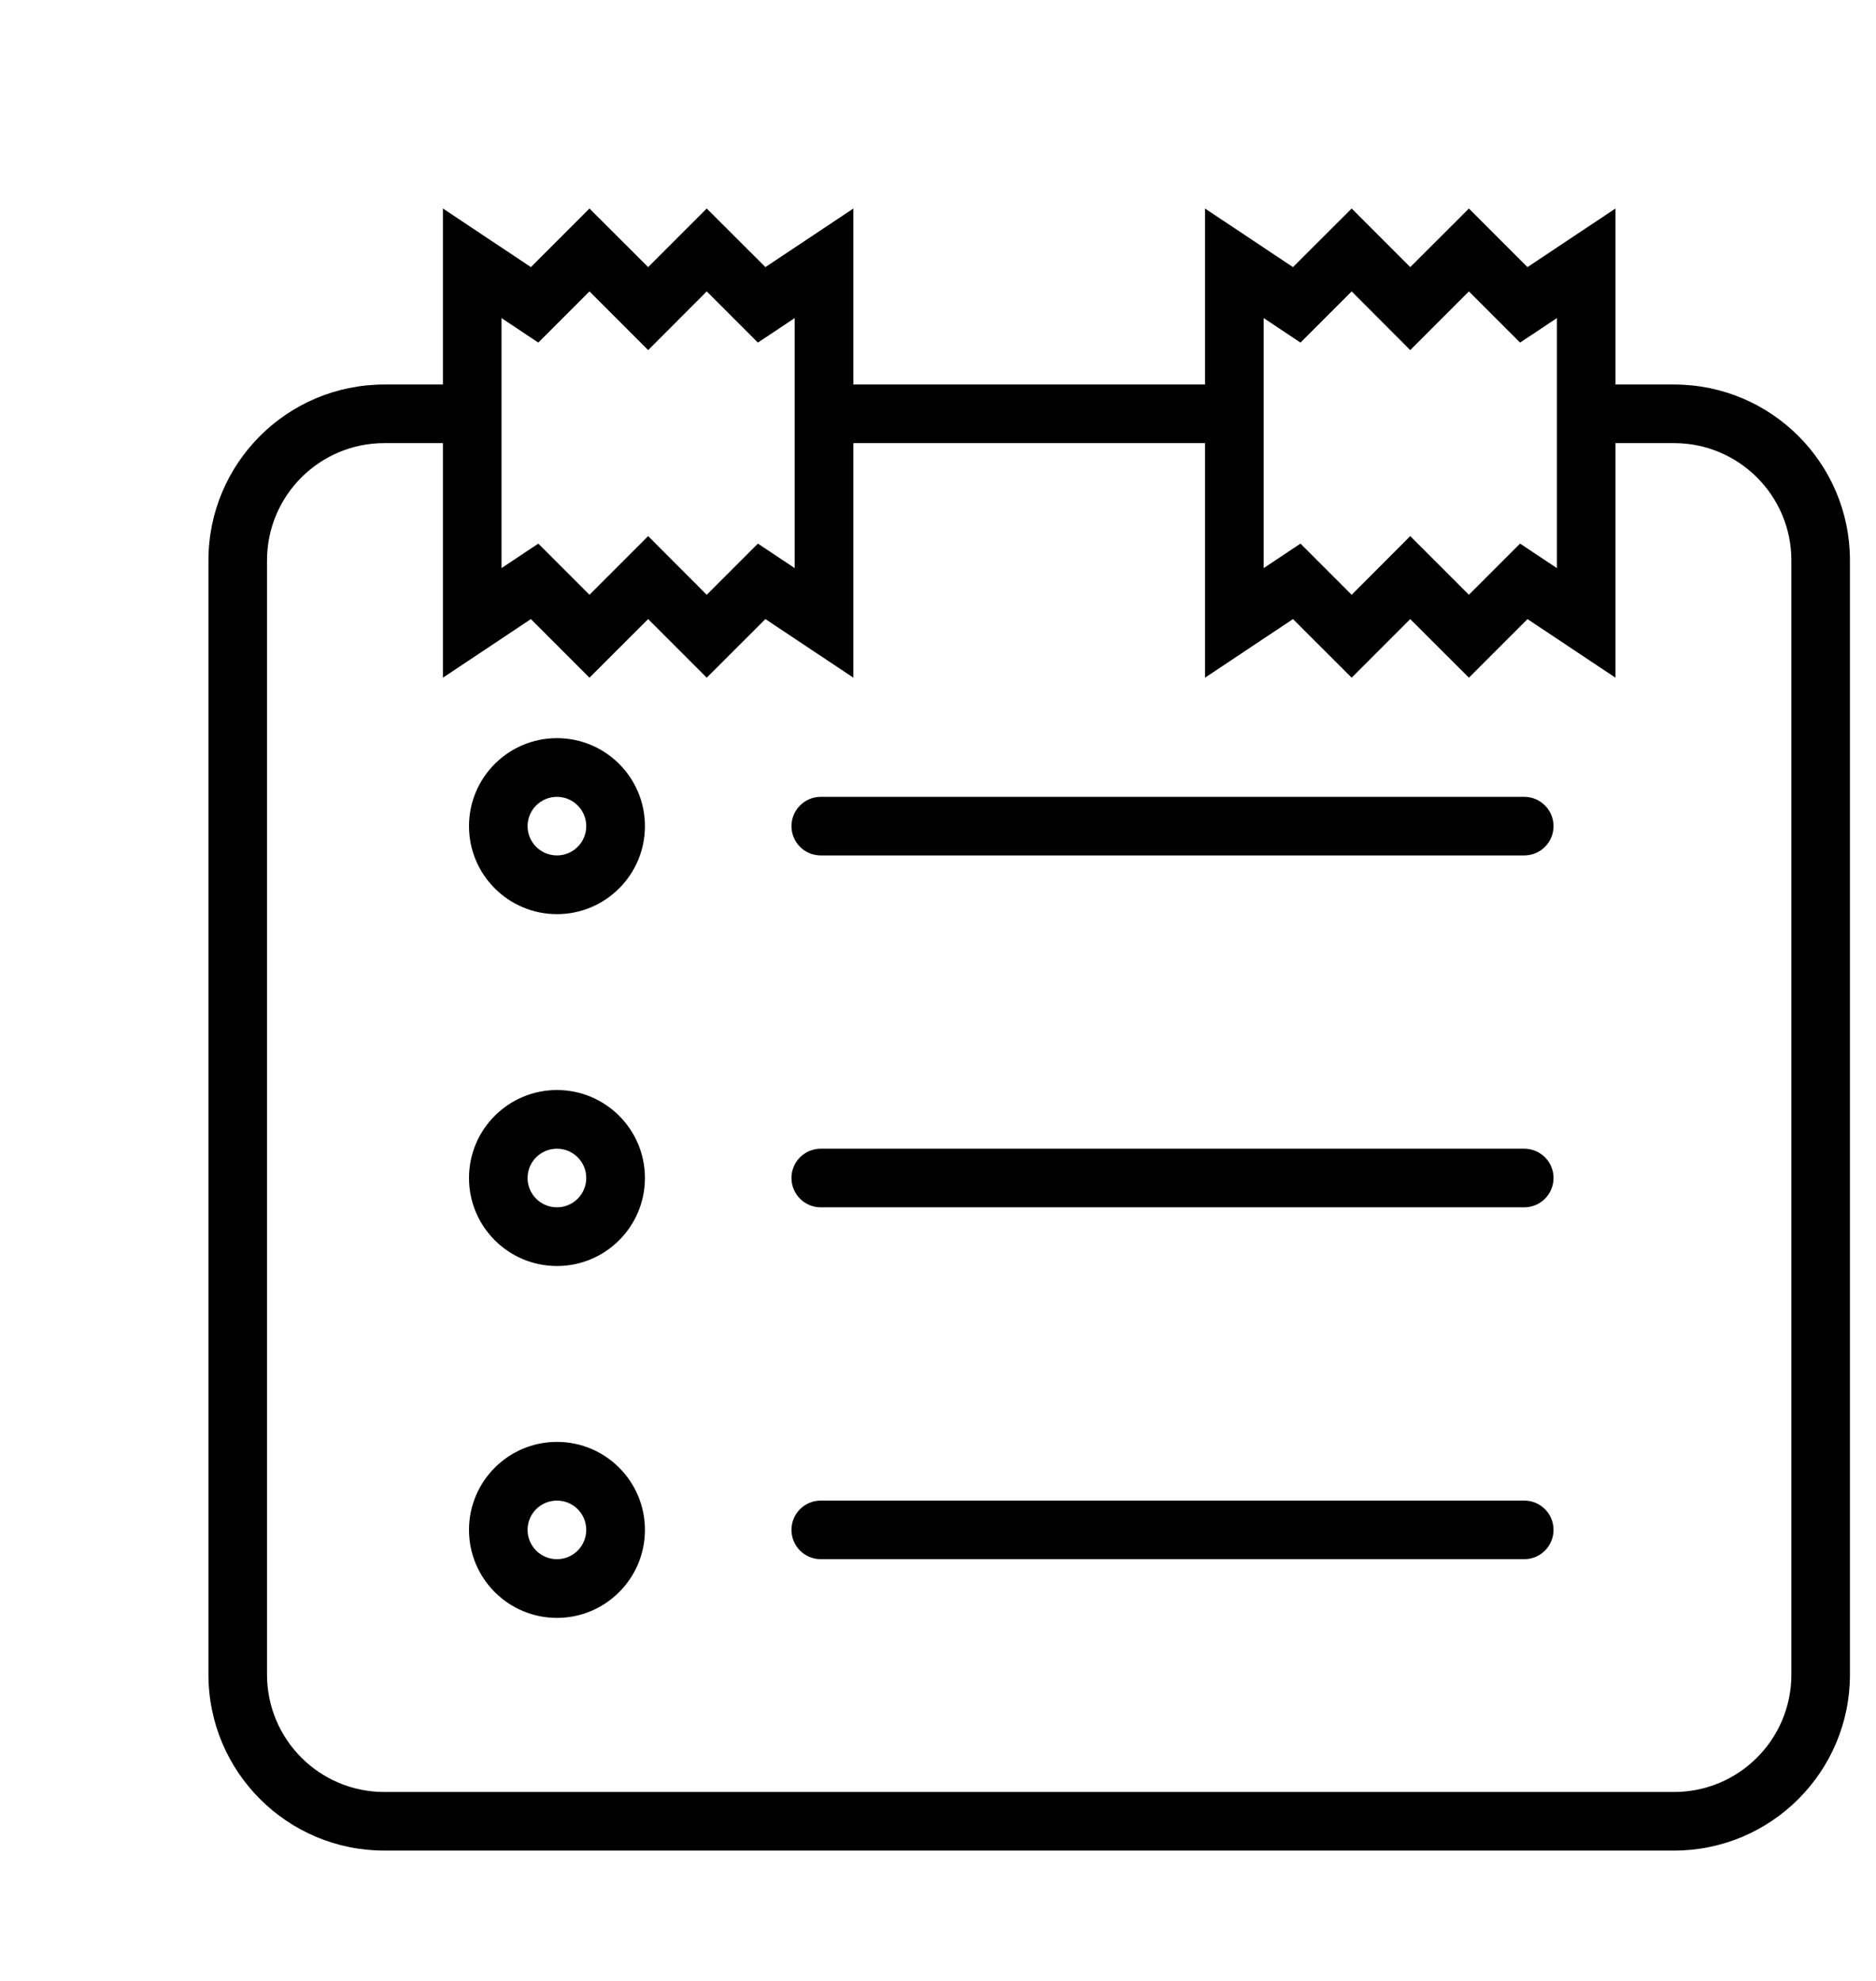 <svg width="18" height="19" viewBox="0 0 18 19" fill="none" xmlns="http://www.w3.org/2000/svg">
<path fill-rule="evenodd" clip-rule="evenodd" d="M5.344 8.768C5.81 8.768 6.188 8.39 6.188 7.924C6.188 7.458 5.81 7.08 5.344 7.08C4.878 7.08 4.5 7.458 4.5 7.924C4.5 8.39 4.878 8.768 5.344 8.768ZM5.344 8.205C5.499 8.205 5.625 8.079 5.625 7.924C5.625 7.769 5.499 7.643 5.344 7.643C5.188 7.643 5.062 7.769 5.062 7.924C5.062 8.079 5.188 8.205 5.344 8.205ZM6.188 11.299C6.188 11.765 5.81 12.143 5.344 12.143C4.878 12.143 4.5 11.765 4.5 11.299C4.5 10.833 4.878 10.455 5.344 10.455C5.81 10.455 6.188 10.833 6.188 11.299ZM5.625 11.299C5.625 11.454 5.499 11.58 5.344 11.58C5.188 11.58 5.062 11.454 5.062 11.299C5.062 11.143 5.188 11.018 5.344 11.018C5.499 11.018 5.625 11.143 5.625 11.299ZM5.344 15.518C5.81 15.518 6.188 15.14 6.188 14.674C6.188 14.208 5.81 13.83 5.344 13.83C4.878 13.83 4.5 14.208 4.5 14.674C4.5 15.14 4.878 15.518 5.344 15.518ZM5.344 14.955C5.499 14.955 5.625 14.829 5.625 14.674C5.625 14.518 5.499 14.393 5.344 14.393C5.188 14.393 5.062 14.518 5.062 14.674C5.062 14.829 5.188 14.955 5.344 14.955Z" fill="black"/>
<path d="M7.875 7.643C7.72 7.643 7.594 7.769 7.594 7.924C7.594 8.079 7.72 8.205 7.875 8.205H14.625C14.78 8.205 14.906 8.079 14.906 7.924C14.906 7.769 14.78 7.643 14.625 7.643H7.875ZM7.875 14.393C7.72 14.393 7.594 14.518 7.594 14.674C7.594 14.829 7.72 14.955 7.875 14.955H14.625C14.78 14.955 14.906 14.829 14.906 14.674C14.906 14.518 14.78 14.393 14.625 14.393H7.875ZM7.594 11.299C7.594 11.143 7.72 11.018 7.875 11.018H14.625C14.78 11.018 14.906 11.143 14.906 11.299C14.906 11.454 14.78 11.58 14.625 11.58H7.875C7.72 11.58 7.594 11.454 7.594 11.299Z" fill="black"/>
<path fill-rule="evenodd" clip-rule="evenodd" d="M5.094 2.562L4.25 2V3.688H3.688C2.756 3.688 2 4.443 2 5.375V16.062C2 16.994 2.756 17.75 3.688 17.75H16.062C16.994 17.75 17.75 16.994 17.75 16.062V5.375C17.75 4.443 16.994 3.688 16.062 3.688H15.5V2L14.656 2.562L14.094 2L13.531 2.562L12.969 2L12.406 2.562L11.562 2V3.688H8.188V2L7.344 2.562L6.781 2L6.219 2.562L5.656 2L5.094 2.562ZM7.625 3.051L7.272 3.286L6.781 2.795L6.219 3.358L5.656 2.795L5.165 3.286L4.812 3.051V5.449L5.165 5.214L5.656 5.705L6.219 5.142L6.781 5.705L7.272 5.214L7.625 5.449V3.051ZM4.25 4.25V6.5L5.094 5.938L5.656 6.5L6.219 5.938L6.781 6.5L7.344 5.938L8.188 6.5V4.25H11.562V6.5L12.406 5.938L12.969 6.5L13.531 5.938L14.094 6.5L14.656 5.938L15.5 6.5V4.25H16.062C16.684 4.25 17.188 4.754 17.188 5.375V16.062C17.188 16.684 16.684 17.188 16.062 17.188H3.688C3.066 17.188 2.562 16.684 2.562 16.062V5.375C2.562 4.754 3.066 4.25 3.688 4.25H4.25ZM14.938 3.051L14.585 3.286L14.094 2.795L13.531 3.358L12.969 2.795L12.478 3.286L12.125 3.051V5.449L12.478 5.214L12.969 5.705L13.531 5.142L14.094 5.705L14.585 5.214L14.938 5.449V3.051Z" fill="black"/>
</svg>

